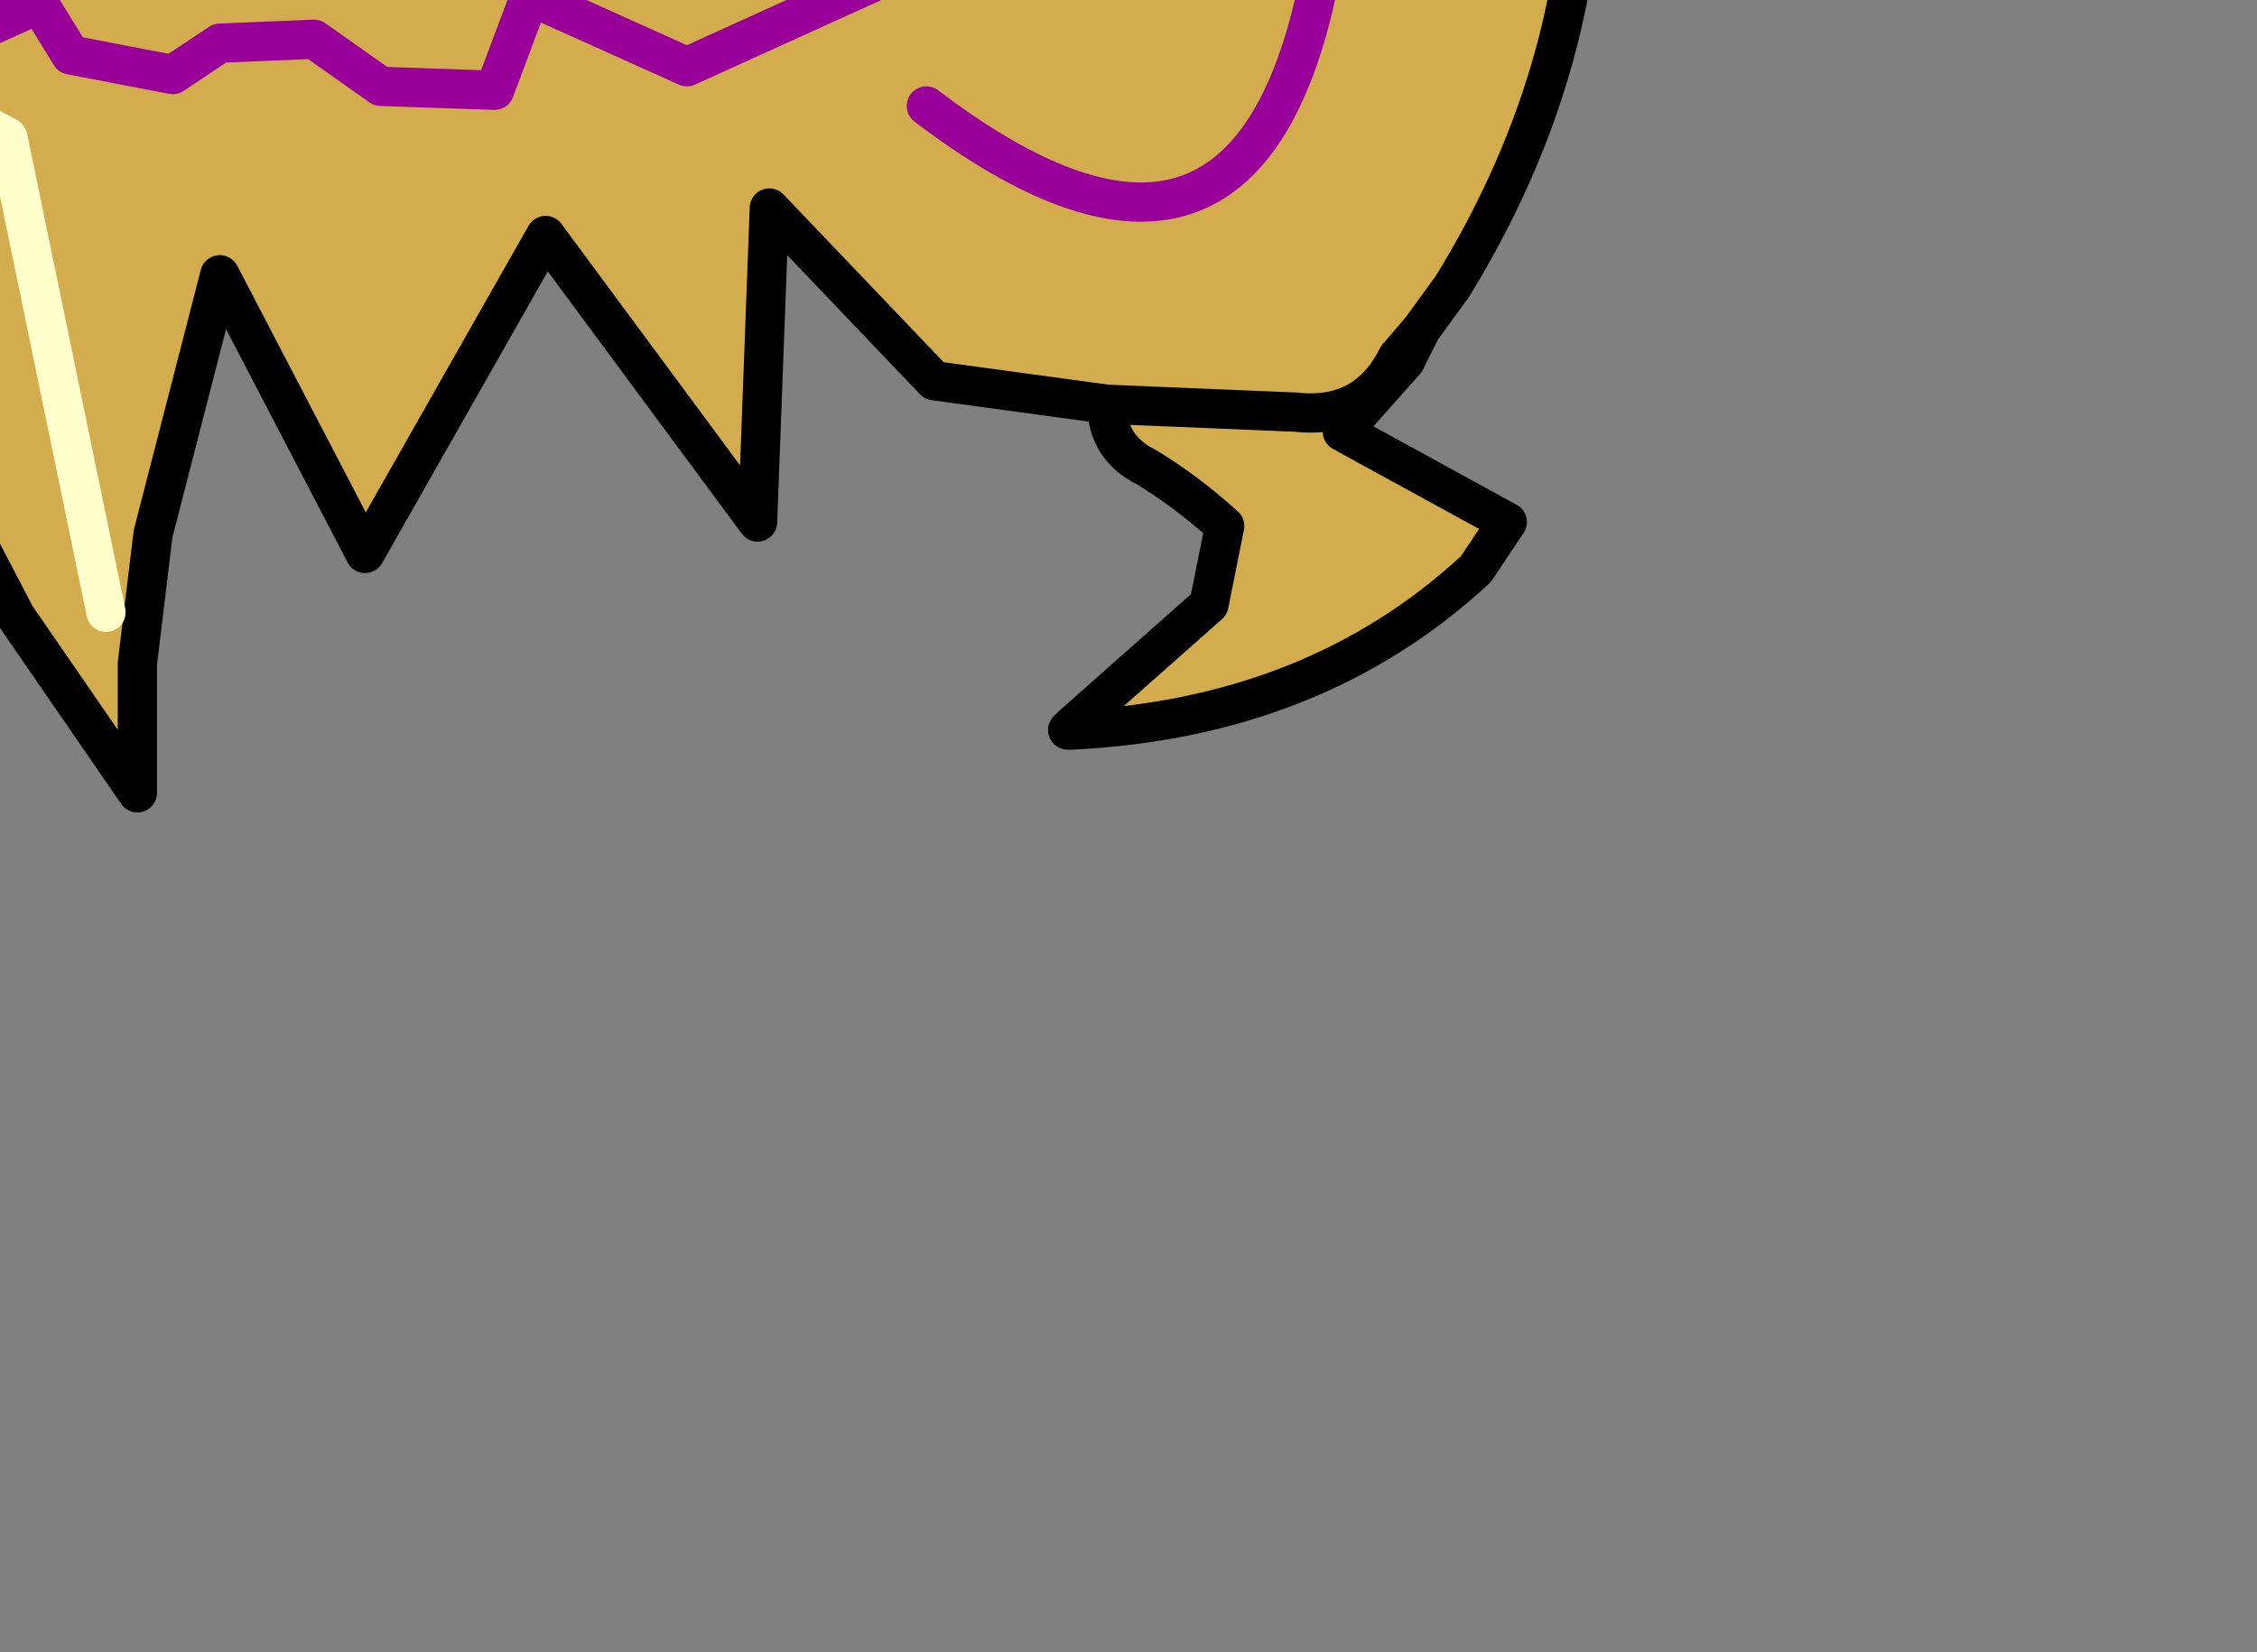 <?xml version="1.0" encoding="UTF-8" standalone="no"?>
<svg xmlns:xlink="http://www.w3.org/1999/xlink" height="21.05px" width="28.75px" xmlns="http://www.w3.org/2000/svg">
  <rect width="100%" height="100%" fill="#808080" stroke="none"/>
  <g transform="matrix(1.0, 0.0, 0.0, 1.0, 0.0, 0.0)">
    <path d="M13.65 9.25 L15.4 7.7 15.6 6.7 Q15.1 6.25 14.6 5.95 14.1 5.7 14.1 5.15 L11.9 4.85 9.8 2.65 9.65 6.65 6.95 3.0 4.65 7.05 2.8 3.5 1.95 6.8 1.75 8.45 1.75 10.1 0.2 7.85 -0.4 6.7 -0.85 5.35 -1.45 2.95 -1.8 3.4 -2.1 4.15 -2.2 4.95 -2.15 6.3 -1.85 7.8 -5.5 2.15 -5.9 2.4 -5.8 5.0 Q-7.1 4.05 -7.7 2.7 L-8.4 0.55 Q-9.2 -3.35 -6.4 -6.2 L-6.0 -2.65 -3.55 -5.6 -2.2 -6.9 -0.75 -8.1 -2.65 -2.8 Q0.0 -5.2 2.85 -7.15 L4.8 -8.35 3.3 -5.7 2.9 -4.75 2.65 -3.75 2.55 -2.8 2.5 -1.8 4.05 -3.8 4.8 -4.6 5.65 -5.35 6.6 -6.05 5.65 -1.85 9.8 -5.45 9.15 -1.8 11.05 -3.8 11.9 -4.55 12.85 -5.1 13.9 -5.6 13.95 -6.35 Q15.0 -6.5 15.85 -7.35 L16.3 -7.85 Q15.05 -8.4 14.5 -9.45 L13.6 -10.95 18.6 -8.8 17.75 -8.15 18.4 -7.3 18.15 -6.25 19.4 -6.2 Q21.3 -0.9 18.5 3.65 L18.1 4.2 17.8 4.55 Q17.4 5.35 16.5 5.25 L14.1 5.15 16.5 5.25 Q17.4 5.35 17.8 4.55 L17.9 4.6 17.1 5.5 19.2 6.65 18.8 7.25 Q16.75 9.15 13.65 9.3 L13.65 9.25 M17.75 -2.15 L18.05 -3.3 17.4 -4.15 16.55 -4.35 Q13.4 -4.45 11.3 -2.0 13.4 -4.45 16.55 -4.35 L17.4 -4.15 18.05 -3.3 17.75 -2.15 M2.0 -4.65 L1.1 -3.65 0.5 -2.65 0.3 -1.95 -2.5 0.35 0.1 1.75 1.35 7.8 0.1 1.75 -2.5 0.35 0.3 -1.95 0.5 -2.65 1.1 -3.65 2.0 -4.65 M-3.3 -3.95 L-3.95 -3.3 -4.15 -2.85 -4.2 -2.3 -4.2 -1.15 -4.7 -0.8 Q-5.25 -0.4 -5.85 -0.25 -6.15 -0.05 -6.5 0.0 L-3.8 1.05 -2.8 4.85 -3.8 1.05 -6.5 0.0 Q-6.15 -0.05 -5.85 -0.25 -5.25 -0.4 -4.7 -0.8 L-4.2 -1.15 -4.2 -2.3 -4.15 -2.85 -3.95 -3.3 -3.3 -3.95 M-7.3 -2.95 L-7.45 -2.2 Q-7.7 0.05 -6.8 2.35 -7.7 0.05 -7.45 -2.2 L-7.3 -2.95 M18.15 -6.25 L15.75 -6.1 13.9 -5.6 15.75 -6.1 18.15 -6.25 M-0.5 0.5 L0.5 0.05 0.9 0.7 2.2 0.95 2.8 0.55 4.0 0.5 4.85 1.1 6.3 1.15 6.75 -0.05 8.75 0.85 15.8 -2.35 Q17.1 -1.55 16.75 0.0 15.75 4.35 11.8 1.35 15.75 4.35 16.75 0.0 17.1 -1.55 15.8 -2.35 L8.75 0.85 6.75 -0.05 6.3 1.15 4.85 1.1 4.0 0.5 2.8 0.55 2.2 0.95 0.9 0.7 0.5 0.05 -0.5 0.5" fill="#d3ad4d" fill-rule="evenodd" stroke="none"/>
    <path d="M13.65 9.25 L15.4 7.7 15.6 6.7 Q15.1 6.25 14.6 5.95 14.1 5.7 14.1 5.15 L11.9 4.85 9.8 2.65 9.65 6.65 6.95 3.0 4.65 7.05 2.8 3.5 1.95 6.8 1.75 8.45 1.75 10.1 0.2 7.85 -0.4 6.7 -0.85 5.35 -1.45 2.95 -1.8 3.4 -2.1 4.15 -2.2 4.95 -2.15 6.3 -1.85 7.8 -5.5 2.15 -5.9 2.4 -5.8 5.0 Q-7.1 4.05 -7.7 2.7 L-8.4 0.55 Q-9.2 -3.35 -6.4 -6.2 L-6.0 -2.65 -3.55 -5.6 -2.2 -6.9 -0.75 -8.1 -2.65 -2.8 Q0.0 -5.2 2.85 -7.15 L4.8 -8.35 3.3 -5.7 2.9 -4.75 2.65 -3.75 2.55 -2.8 2.5 -1.8 4.05 -3.8 4.8 -4.6 5.65 -5.35 6.6 -6.05 5.65 -1.85 9.8 -5.45 9.15 -1.8 11.05 -3.8 11.9 -4.55 12.85 -5.1 13.9 -5.6 13.95 -6.35 Q15.0 -6.5 15.85 -7.35 L16.3 -7.85 Q15.05 -8.4 14.5 -9.45 L13.6 -10.95 18.6 -8.8 17.75 -8.15 18.4 -7.3 18.15 -6.25 19.4 -6.2 Q21.3 -0.9 18.5 3.65 L18.1 4.2 17.9 4.6 17.1 5.5 19.2 6.65 18.8 7.25 Q16.75 9.15 13.65 9.3 L13.6 9.3 13.65 9.25 M13.9 -5.6 L15.75 -6.1 18.15 -6.25 M17.8 4.55 Q17.4 5.35 16.5 5.25 L14.1 5.15 M18.1 4.2 L17.8 4.55" fill="none" stroke="#000000" stroke-linecap="round" stroke-linejoin="round" stroke-width="0.5"/>
    <path d="M11.8 1.35 Q15.75 4.35 16.75 0.0 17.1 -1.55 15.8 -2.35 L8.75 0.85 6.75 -0.05 6.3 1.15 4.85 1.1 4.0 0.5 2.8 0.55 2.2 0.95 0.9 0.7 0.5 0.05 -0.5 0.5" fill="none" stroke="#990099" stroke-linecap="round" stroke-linejoin="round" stroke-width="0.5"/>
    <path d="M-6.8 2.35 Q-7.7 0.05 -7.45 -2.2 L-7.3 -2.95 M-2.8 4.85 L-3.8 1.05 -6.5 0.0 Q-6.15 -0.05 -5.85 -0.25 -5.25 -0.4 -4.7 -0.8 L-4.2 -1.15 -4.2 -2.3 -4.15 -2.85 -3.95 -3.3 -3.3 -3.95 M1.35 7.8 L0.1 1.75 -2.5 0.35 0.3 -1.95 0.5 -2.65 1.1 -3.65 2.0 -4.65 M11.3 -2.0 Q13.4 -4.45 16.55 -4.35 L17.4 -4.15 18.05 -3.3 17.75 -2.15" fill="none" stroke="#ffffcc" stroke-linecap="round" stroke-linejoin="round" stroke-width="0.5"/>
  </g>
</svg>
